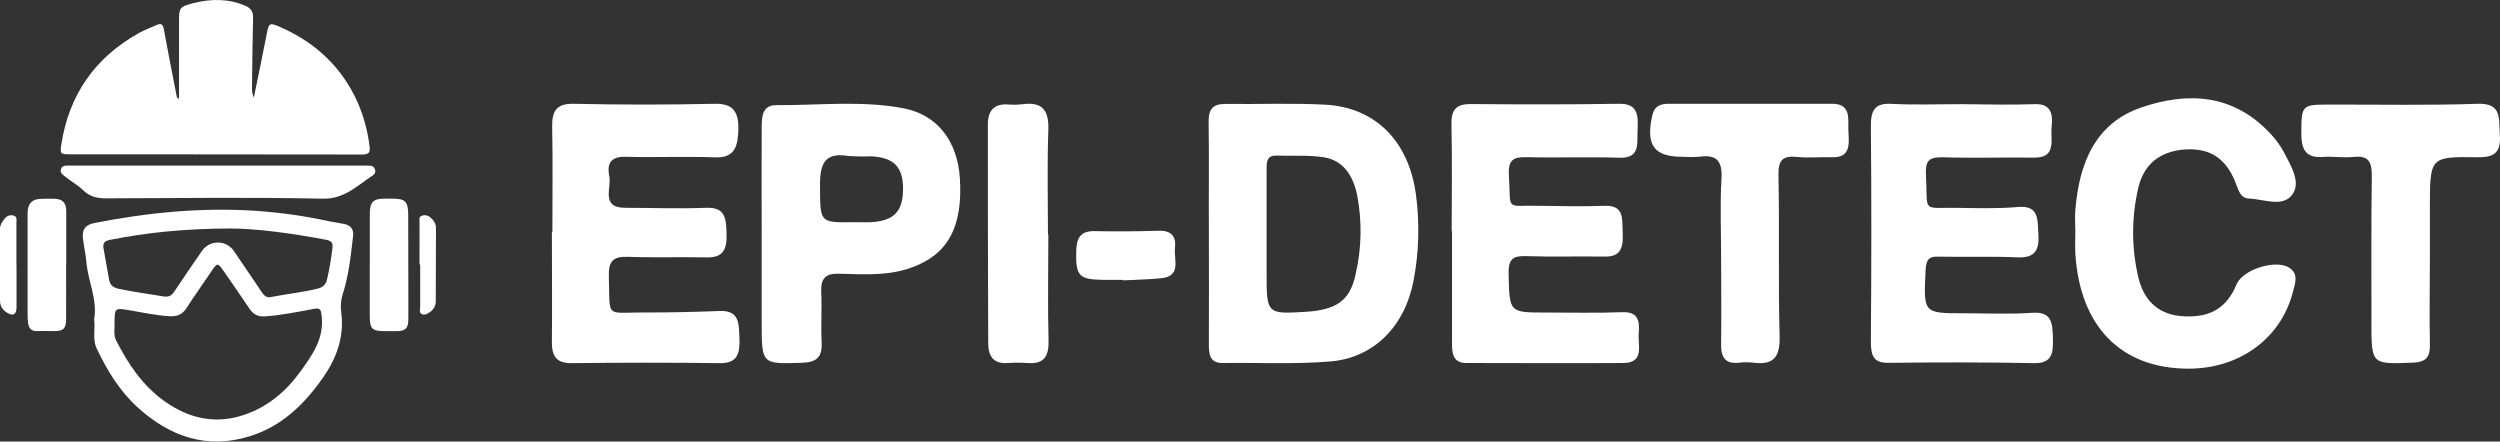 <svg width="453" height="80" viewBox="0 0 453 80" fill="none" xmlns="http://www.w3.org/2000/svg">
<rect x="0" y="0" width="453" height="80" fill="#333333" stroke="none"/>
<path d="M12.753 27.961C16.451 27.961 20.148 27.961 23.843 27.961C37.763 27.961 51.682 27.974 65.602 28C66.769 28 67.108 27.678 66.971 26.624C66.659 23.814 65.913 21.062 64.758 18.453C61.984 12.28 57.308 7.793 50.872 4.943C48.785 4.019 48.719 4.132 48.316 6.229C47.599 9.962 46.81 13.689 45.991 17.7C45.711 17.048 45.6 16.342 45.668 15.642C45.717 11.485 45.758 7.327 45.857 3.173C45.881 2.144 45.479 1.496 44.487 1.061C41.433 -0.266 38.283 -0.241 35.134 0.546C32.518 1.195 32.441 1.4 32.441 3.891C32.441 8.549 32.441 13.211 32.441 17.913C32.025 17.762 32.022 17.484 31.976 17.242C31.2 13.247 30.406 9.254 29.678 5.254C29.513 4.338 29.13 4.179 28.308 4.557C27.289 5.025 26.215 5.406 25.243 5.946C17.051 10.494 12.507 17.324 11.127 26.084C10.828 27.91 10.943 27.964 12.753 27.961Z" fill="white"/>
<path d="M63.98 42.759C64.115 41.555 63.562 40.852 62.448 40.604C61.499 40.394 60.534 40.285 59.585 40.081C55.217 39.134 50.79 38.505 46.335 38.199C36.524 37.561 26.808 38.501 17.17 40.397C15.463 40.732 14.819 41.555 15.043 43.317C15.21 44.709 15.537 46.085 15.654 47.477C15.952 51.018 17.71 54.344 17.055 57.871C17.303 59.705 16.729 61.473 17.505 63.11C19.403 67.128 21.69 70.881 24.995 73.862C30.845 79.143 37.492 81.44 45.203 79.064C50.967 77.291 55.091 73.344 58.516 68.441C60.997 64.9 62.385 61.086 61.847 56.646C61.68 55.611 61.743 54.552 62.031 53.546C63.174 50.045 63.568 46.401 63.98 42.759ZM54.408 67.346C51.831 70.933 48.558 73.663 44.434 75.106C39.204 76.934 34.352 75.924 29.848 72.728C25.875 69.914 23.245 66 21.057 61.715C20.541 60.707 20.791 59.577 20.754 58.648C20.773 55.771 20.773 55.763 23.429 56.215C25.87 56.629 28.289 57.163 30.773 57.305C32.086 57.376 33.046 56.989 33.801 55.818C35.256 53.557 36.825 51.372 38.321 49.141C39.369 47.58 39.462 47.567 40.56 49.16C42.11 51.41 43.679 53.649 45.197 55.921C45.886 56.948 46.71 57.417 47.979 57.329C50.989 57.128 53.932 56.512 56.883 55.967C58.035 55.752 58.154 56.131 58.279 57.166C58.792 61.298 56.599 64.317 54.421 67.348L54.408 67.346ZM60.239 44.938C60.02 46.868 59.69 48.784 59.25 50.675C59.032 51.595 58.452 52.094 57.519 52.309C54.719 52.995 51.855 53.279 49.034 53.834C48.159 54.006 47.766 53.415 47.359 52.819C45.695 50.367 44.043 47.915 42.371 45.464C42.041 44.99 41.605 44.605 41.099 44.34C40.593 44.075 40.033 43.939 39.465 43.942C38.897 43.945 38.338 44.087 37.835 44.357C37.333 44.627 36.9 45.017 36.575 45.494C34.894 47.929 33.219 50.367 31.581 52.832C31.076 53.589 30.547 53.867 29.608 53.706C26.907 53.243 24.187 52.908 21.501 52.328C20.568 52.127 19.954 51.699 19.778 50.726C19.43 48.82 19.1 46.899 18.757 44.987C18.584 44.02 18.989 43.649 19.924 43.464C26.54 42.154 33.219 41.432 41.882 41.399C46.426 41.427 52.818 42.244 59.165 43.464C60.069 43.658 60.348 44.023 60.239 44.938Z" fill="white"/>
<path d="M11.889 32.071C12.934 32.895 14.122 33.556 15.083 34.485C16.284 35.645 17.613 35.941 19.151 35.939C32.281 35.899 45.41 35.727 58.531 35.998C62.396 36.08 64.749 33.624 67.571 31.764C67.749 31.662 67.885 31.493 67.953 31.288C68.021 31.084 68.015 30.86 67.937 30.66C67.864 30.461 67.735 30.292 67.568 30.177C67.401 30.062 67.205 30.007 67.007 30.019C66.616 30.019 66.224 30.002 65.835 30.002H39.488H29.45C23.799 30.002 18.148 30.002 12.495 30.002C11.934 30.002 11.268 29.931 11.046 30.651C10.824 31.371 11.456 31.732 11.889 32.071Z" fill="white"/>
<path d="M11.977 57.835C11.998 54.566 11.977 51.3 11.977 48.031H12C12 44.762 12 41.482 12 38.226C12 36.778 11.35 36.086 9.949 36.021C9.076 35.981 8.193 36.005 7.322 36.036C5.766 36.091 5 36.956 5 38.614C5 44.801 5 50.989 5 57.178C4.997 57.656 5.033 58.133 5.106 58.605C5.256 59.546 5.738 60.049 6.729 59.996C7.771 59.941 8.818 59.996 9.862 59.996C11.503 59.981 11.977 59.52 11.977 57.835Z" fill="white"/>
<path d="M73.969 38.937C73.969 36.545 73.409 35.99 71.184 36C70.646 36 70.109 36 69.569 36C67.657 36 67.017 36.65 67.012 38.631C67.012 41.739 67.012 44.844 67.012 47.951H67C67 51.014 67 54.077 67 57.137C67 59.582 67.391 59.989 69.638 60C70.425 60 71.211 60 71.998 60C73.476 59.976 73.989 59.474 73.989 57.85C74.014 55.706 73.989 53.564 73.989 51.419C73.989 47.249 73.989 43.094 73.969 38.937Z" fill="white"/>
<path d="M240.04 18.963C234.027 18.647 228.013 18.916 222.053 18.829C219.798 18.829 218.971 19.737 219.001 22.116C219.106 28.811 219.001 35.552 219.046 42.215C219.091 48.878 219.046 55.651 219.046 62.322C219.046 64.163 219.174 65.807 221.549 65.776C228.043 65.689 234.568 66.028 241.025 65.499C248.947 64.859 254.555 59.113 256.133 50.877C257.121 45.714 257.266 40.411 256.561 35.197C255.261 25.61 249.233 19.413 240.04 18.963ZM245.625 49.787C244.58 54.489 242.167 56.11 236.763 56.489C229.509 56.939 229.509 56.939 229.509 49.376V42.674C229.509 38.722 229.509 34.77 229.509 30.818C229.509 29.435 229.456 28.123 231.343 28.194C234.207 28.297 237.123 28.06 239.935 28.51C243.437 29.079 245.196 31.885 245.903 35.307C246.832 40.08 246.737 45.01 245.625 49.739V49.787Z" fill="white"/>
<path d="M296.945 60.228C297.162 57.952 296.646 56.458 293.952 56.569C289.35 56.742 284.741 56.632 280.131 56.632C273.396 56.632 273.524 56.632 273.359 49.574C273.292 46.776 274.302 46.341 276.584 46.413C281.306 46.571 286.043 46.413 290.802 46.492C293.892 46.555 294.147 44.587 294.027 42.081C293.915 39.71 294.364 37.173 290.794 37.292C286.813 37.434 282.825 37.355 278.822 37.292C272.663 37.134 273.808 38.462 273.411 31.688C273.254 28.898 274.324 28.424 276.622 28.48C282.219 28.614 287.846 28.393 293.428 28.582C297.357 28.709 296.594 25.84 296.728 23.477C296.87 20.948 296.796 18.735 293.368 18.806C284.389 18.948 275.409 18.932 266.467 18.853C263.901 18.853 262.943 19.817 263.003 22.568C263.145 29.009 263.048 35.458 263.048 41.908H263.107C263.107 48.61 263.107 55.317 263.107 62.03C263.107 63.99 263.205 65.784 265.764 65.776C275.222 65.776 284.688 65.839 294.154 65.776C298.098 65.737 296.713 62.441 296.945 60.228Z" fill="white"/>
<path d="M130.376 56.352C125.743 56.534 121.109 56.637 116.475 56.621C109.585 56.621 110.548 57.722 110.322 50.061C110.232 47.193 111.232 46.449 113.775 46.536C118.529 46.71 123.298 46.536 128.067 46.639C130.956 46.718 131.73 45.26 131.655 42.495C131.58 39.731 131.542 37.512 127.954 37.655C123.072 37.845 118.175 37.655 113.301 37.655C108.787 37.655 110.834 34.09 110.405 31.927C109.908 29.456 110.818 28.331 113.414 28.41C118.792 28.56 124.185 28.307 129.571 28.513C133.129 28.647 133.694 26.532 133.791 23.561C133.889 20.345 132.896 18.713 129.481 18.808C120.956 18.993 112.431 18.993 103.906 18.808C100.897 18.753 99.994 20.044 100.054 23.023C100.182 29.36 100.092 35.698 100.092 42.036H100.002C100.002 48.627 100.069 55.227 100.002 61.842C99.956 64.678 100.897 65.85 103.71 65.803C112.601 65.692 121.495 65.692 130.391 65.803C133.618 65.858 134.092 64.091 133.987 61.319C133.882 58.546 133.987 56.217 130.376 56.352Z" fill="white"/>
<path d="M368.326 56.679C364.2 56.963 360.038 56.773 355.869 56.765C348.439 56.765 348.541 56.765 348.922 48.873C349.025 46.947 349.611 46.426 351.296 46.505C356.052 46.608 360.822 46.418 365.563 46.631C368.494 46.758 369.557 45.574 369.359 42.519C369.19 39.859 369.535 37.16 365.651 37.507C361.987 37.831 358.324 37.712 354.66 37.665C348.065 37.578 349.355 38.683 348.981 31.651C348.856 29.236 349.472 28.494 351.773 28.494C357.378 28.668 362.991 28.494 368.626 28.557C372.766 28.604 371.491 25.195 371.762 22.898C372.033 20.601 371.579 18.77 368.707 18.873C364.31 19.03 359.914 18.92 355.517 18.873C351.252 18.873 346.973 19.038 342.716 18.817C339.785 18.66 338.971 19.899 339.001 22.937C339.125 35.944 339.103 48.983 339.001 61.951C339.001 64.555 339.55 65.787 342.24 65.747C351.033 65.637 359.826 65.629 368.575 65.802C371.836 65.866 372.063 63.987 371.989 61.304C371.916 58.62 371.828 56.442 368.326 56.679Z" fill="white"/>
<path d="M163.595 19.597C155.989 18.184 148.292 19.1 140.64 19.052C138.145 19.052 138.032 21.104 138.017 22.998C137.979 29.43 138.017 35.87 138.017 42.302C138.017 47.684 138.017 53.066 138.017 58.449C138.017 66.056 138.017 65.97 145.336 65.733C147.861 65.646 149.025 64.825 148.882 62.039C148.723 59.025 148.95 55.994 148.806 52.98C148.693 50.446 149.562 49.523 152.057 49.594C156.435 49.712 160.836 50.036 165.13 48.497C171.731 46.129 174.483 41.189 173.931 32.295C173.478 25.461 169.765 20.733 163.595 19.597ZM157.849 40.258C156.851 40.313 155.845 40.258 154.825 40.258C148.36 40.361 148.617 40.361 148.587 33.321C148.587 29.217 149.835 27.631 153.728 28.262C155.1 28.358 156.475 28.38 157.849 28.325C161.985 28.53 163.663 30.282 163.633 34.3C163.603 38.316 161.977 40.013 157.849 40.258Z" fill="white"/>
<path d="M395.895 27.083C400.403 26.783 403.289 28.661 405.032 32.953C405.565 34.287 405.866 35.928 407.557 35.983C410.224 36.078 413.613 37.633 415.356 35.273C417.009 33.048 415.101 30.018 413.854 27.604C413.178 26.348 412.341 25.195 411.366 24.179C404.649 17.015 396.458 16.604 388.073 19.445C379.687 22.285 376.749 29.513 376.05 38.066C375.937 39.376 376.05 40.694 376.05 42.012C376.05 43.329 375.982 44.647 376.05 45.957C376.884 59.166 384.316 66.733 396.406 66.804C405.776 66.859 413.335 61.343 415.499 52.814C415.875 51.338 416.544 49.658 414.86 48.545C412.441 46.912 406.392 48.813 405.272 51.512C403.492 55.788 400.516 57.588 395.647 57.311C391.469 57.083 388.621 54.842 387.517 50.462C386.243 45.219 386.191 39.73 387.366 34.461C388.261 29.86 391.319 27.398 395.895 27.083Z" fill="white"/>
<path d="M452.969 24.384C452.766 21.451 453.381 18.653 448.932 18.81C439.929 19.118 430.925 18.929 421.967 18.952C417.023 18.952 417.03 19.094 417 24.211C417 27.183 417.885 28.649 420.871 28.437C422.74 28.303 424.623 28.626 426.484 28.437C429.222 28.129 429.815 29.383 429.77 32.024C429.635 40.814 429.725 49.605 429.702 58.395C429.702 66.074 429.702 66.003 437.205 65.711C439.456 65.625 440.341 64.86 440.296 62.463C440.191 57.221 440.296 51.97 440.296 46.696C440.296 43.684 440.296 40.664 440.296 37.645C440.296 28.468 440.296 28.366 448.82 28.492C451.746 28.539 453.239 27.869 452.969 24.384Z" fill="white"/>
<path d="M331.963 18.804C322.118 18.804 312.274 18.804 302.429 18.804C300.93 18.804 299.791 19.127 299.386 20.955C298.187 26.314 299.716 28.433 304.903 28.41C305.901 28.477 306.903 28.477 307.901 28.41C310.9 27.976 312.136 28.977 311.934 32.405C311.649 37.133 311.867 41.86 311.867 46.588C311.867 51.828 311.942 57.068 311.867 62.308C311.814 64.83 312.676 65.988 315.127 65.72C315.997 65.618 316.874 65.618 317.743 65.72C321.229 66.169 322.578 64.846 322.466 60.922C322.196 51.237 322.466 41.537 322.256 31.845C322.196 29.009 323.005 28.173 325.592 28.433C327.69 28.646 329.827 28.433 331.941 28.488C335.254 28.63 335.081 26.18 334.939 23.957C334.796 21.735 335.606 18.796 331.963 18.804Z" fill="white"/>
<path d="M189.96 42.523H189.892C189.892 36.183 189.727 29.843 189.96 23.503C190.095 19.731 188.645 18.455 185.317 18.883C184.447 18.985 183.569 19.003 182.696 18.939C180.172 18.756 178.993 19.969 179 22.624C179 35.811 179 48.998 179.068 62.185C179.068 64.562 180.037 65.933 182.485 65.783C183.736 65.703 184.99 65.703 186.241 65.783C188.938 65.981 190.065 64.8 189.997 61.82C189.832 55.457 189.96 49.006 189.96 42.523Z" fill="white"/>
<path d="M1.358 56.716C2.391 57.322 2.985 56.944 2.993 55.723C3.009 53.193 2.993 50.662 2.993 48.131H2.975C2.975 45.557 2.975 42.98 2.975 40.405C2.975 39.935 3.14 39.304 2.567 39.1C2.282 38.988 1.971 38.969 1.676 39.048C1.38 39.126 1.115 39.297 0.914 39.538C0.416 40.112 -0.003 40.71 8.19311e-05 41.55C8.19311e-05 45.842 8.19311e-05 50.134 8.19311e-05 54.427C-0.008 55.503 0.535 56.237 1.358 56.716Z" fill="white"/>
<path d="M76.02 47.905H76.137C76.137 50.475 76.123 53.048 76.137 55.621C76.137 56.072 75.878 56.708 76.485 56.937C77.028 57.135 77.529 56.836 77.978 56.494C78.291 56.273 78.546 55.977 78.717 55.634C78.888 55.291 78.972 54.91 78.959 54.526C78.959 50.147 78.973 45.767 79 41.387C79 40.523 78.611 39.947 78.01 39.417C77.796 39.216 77.528 39.08 77.239 39.026C76.95 38.972 76.651 39.002 76.379 39.112C75.862 39.314 76.025 39.89 76.022 40.319C76.014 42.846 76.02 45.375 76.02 47.905Z" fill="white"/>
<path d="M212.903 44.959C213.165 42.882 212.276 41.747 209.989 41.806C206.113 41.925 202.237 41.969 198.368 41.88C195.775 41.821 195.061 43.142 195.01 45.515C194.915 49.966 195.447 50.648 199.869 50.708C201.086 50.708 202.295 50.708 203.512 50.708V50.804C205.807 50.685 208.109 50.648 210.397 50.418C214.156 50.047 212.662 47.014 212.903 44.959Z" fill="white"/>
</svg>
